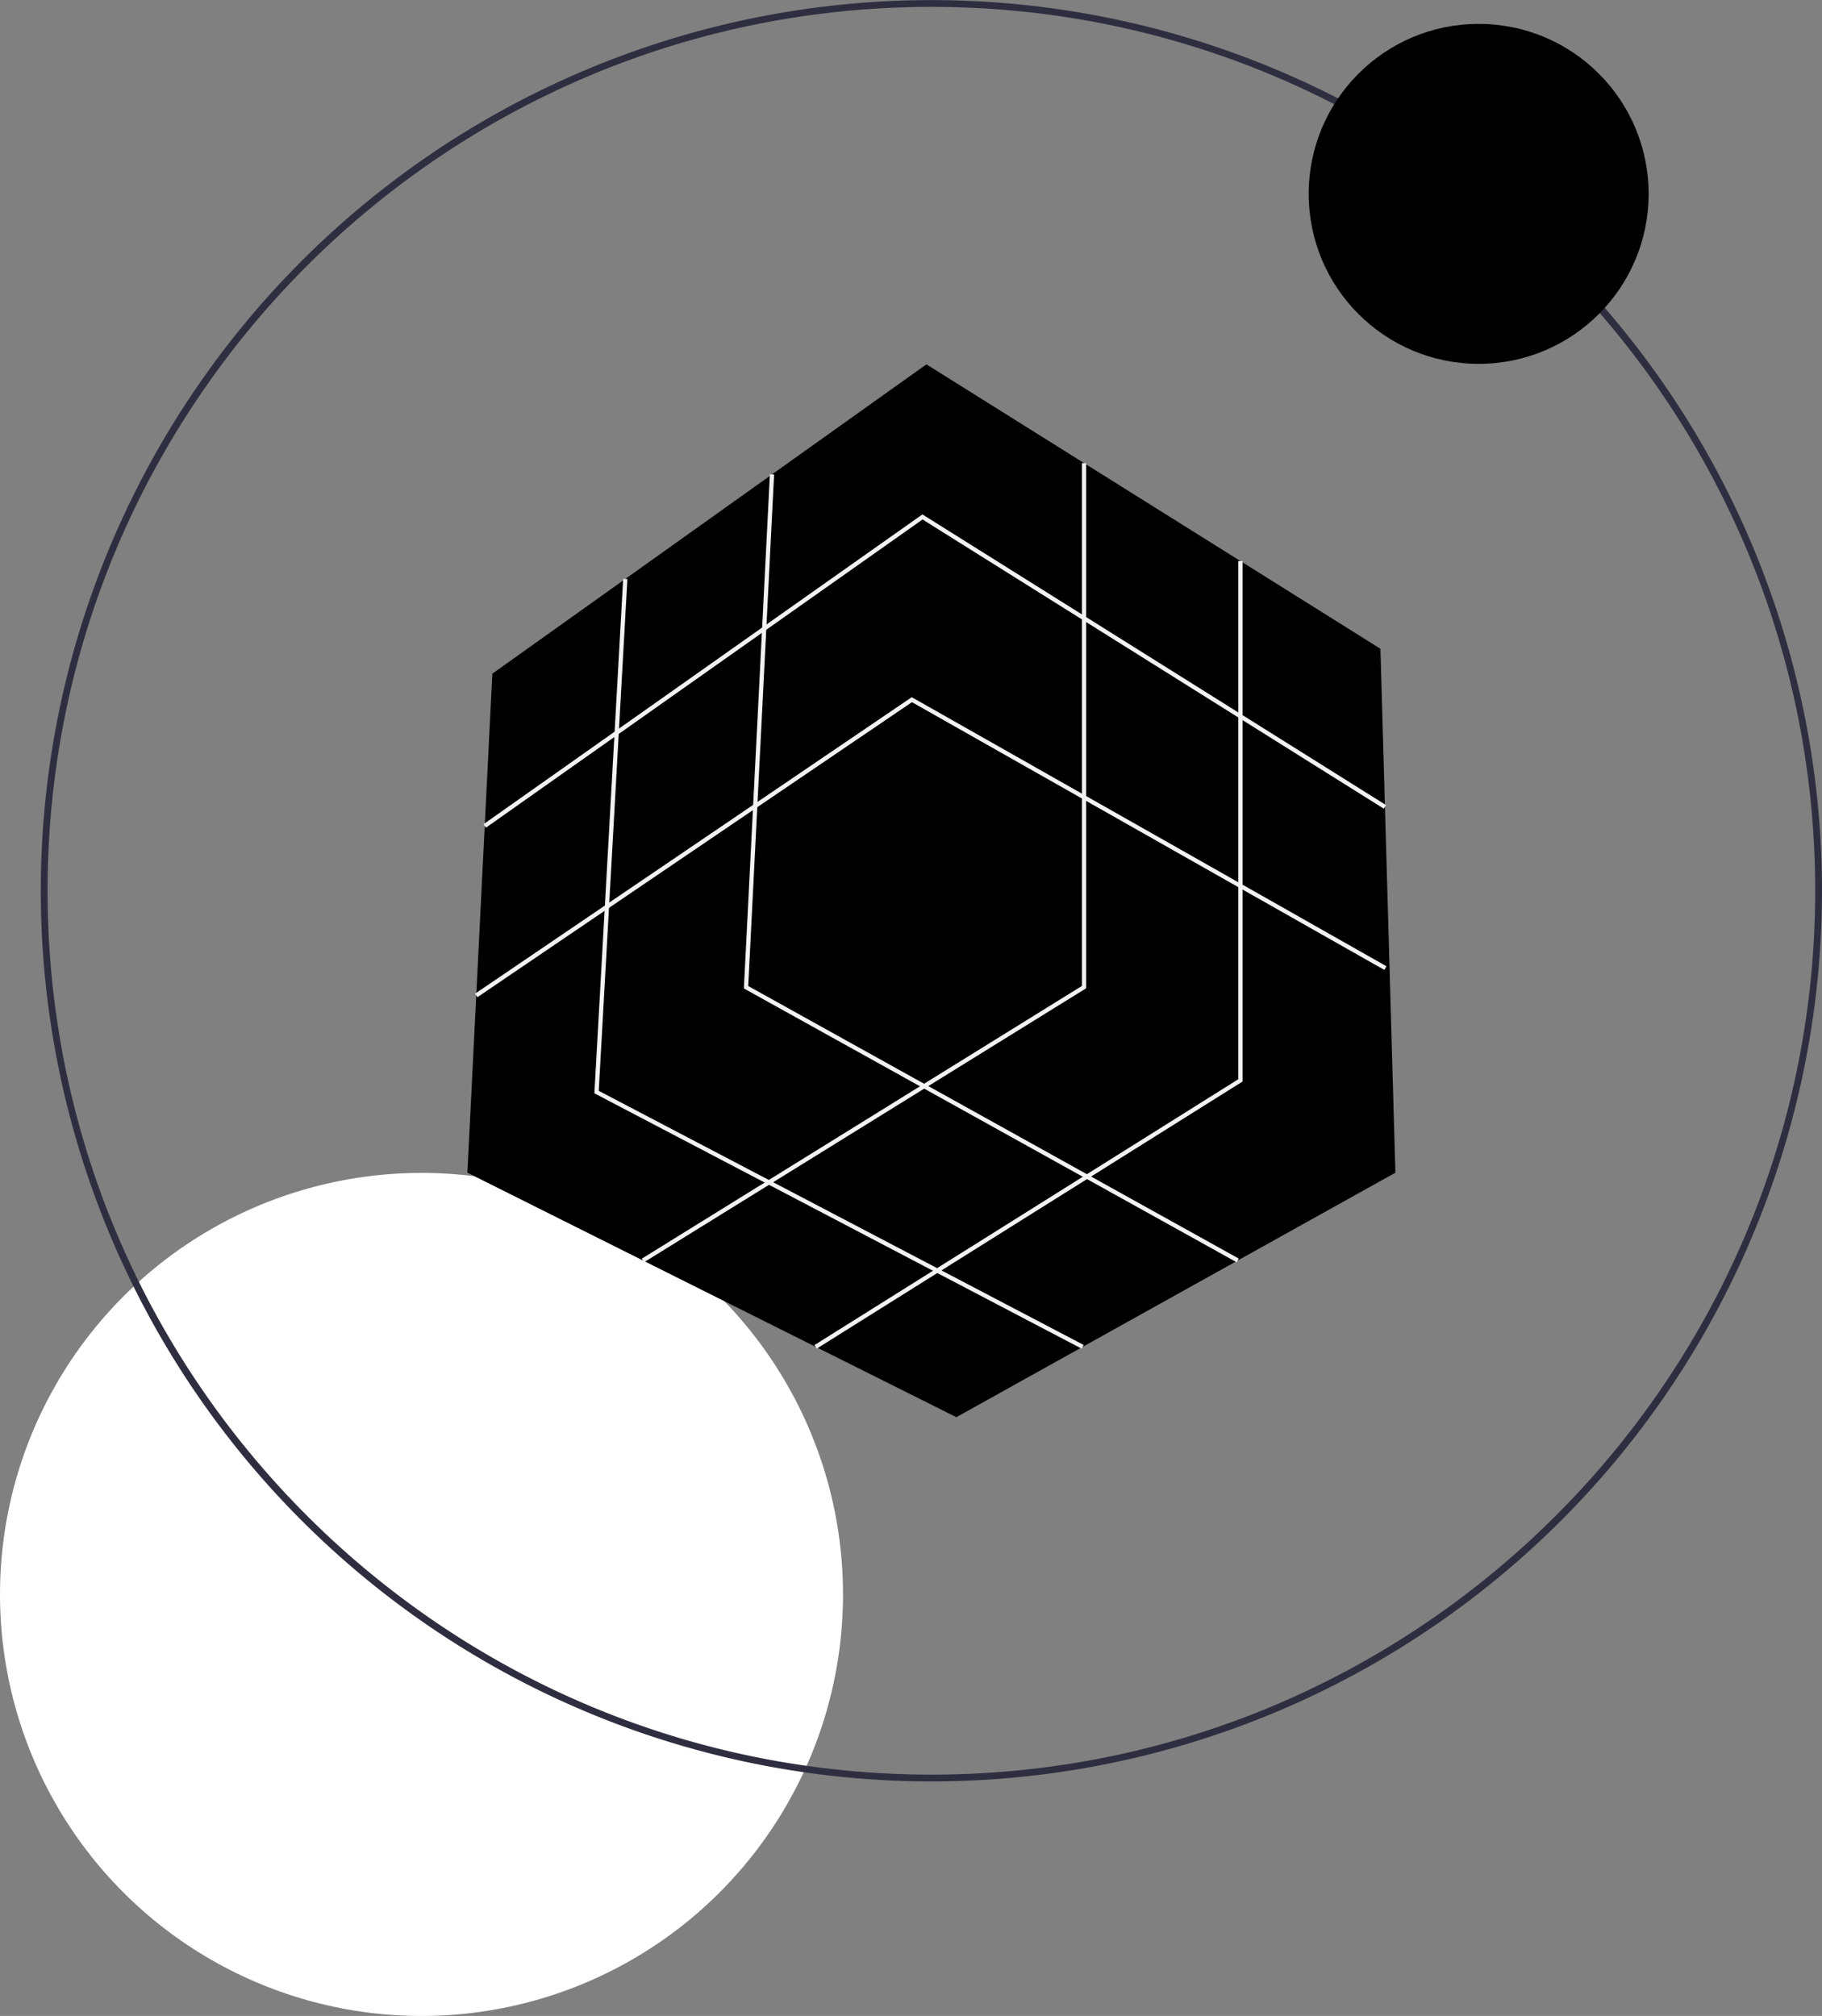 <svg xmlns="http://www.w3.org/2000/svg" width="600.518" height="664.405" viewBox="0 0 600.518 664.405">
  <rect x="0" y="0" width="600.518" height="664.405" fill="#808080" stroke="none"/>
  <g id="Gruppe_23" data-name="Gruppe 23" transform="translate(-5237 -772)">
    <circle id="Ellipse_13" data-name="Ellipse 13" cx="138.925" cy="138.925" r="138.925" transform="translate(5237 1158.555)" fill="#fff"/>
    <path id="Pfad_64" data-name="Pfad 64" d="M408.979,700.067a293.535,293.535,0,1,1,207.56-85.974,293.535,293.535,0,0,1-207.56,85.974Zm0-584.828c-160.62,0-291.294,130.673-291.294,291.294S248.359,697.827,408.979,697.827s291.293-130.675,291.293-291.3S569.6,115.238,408.979,115.238Z" transform="translate(5135 659.033)" fill="#2f2e41"/>
    <path id="Pfad_65" data-name="Pfad 65" d="M459.908,386.443l-.033.017L315.2,467.019,156.779,387.808l-2.73-1.365L162.271,222,305.334,120.05l1.579.987,148.062,92.744Z" transform="translate(5237 772.031)"/>
    <path id="Pfad_66" data-name="Pfad 66" d="M459.875,386.46,315.2,467.019,156.779,387.808l140.333-98.384Z" transform="translate(5237 772.031)" opacity="0.3"/>
    <path id="Pfad_67" data-name="Pfad 67" d="M459.908,386.443l-162.8-97.019,9.8-168.387,148.062,92.744Z" transform="translate(5237 772.031)" opacity="0.1"/>
    <path id="Pfad_68" data-name="Pfad 68" d="M160.165,272.745l-.8-1.138L304.021,169.5l152.813,95.809-.74,1.181L304.066,171.173Z" transform="translate(5237 772.031)" fill="#f2f2f2"/>
    <path id="Pfad_69" data-name="Pfad 69" d="M157.361,328.61l-.782-1.152,143.926-97.715.377.214,156.081,88.46-.688,1.212-155.7-88.247Z" transform="translate(5237 772.031)" fill="#f2f2f2"/>
    <path id="Pfad_70" data-name="Pfad 70" d="M212.276,415.965l-.734-1.184L356.6,324.9V152.594h1.393V325.676Z" transform="translate(5237 772.031)" fill="#f2f2f2"/>
    <path id="Pfad_71" data-name="Pfad 71" d="M269.209,444.428l-.74-1.18,139.669-87.6V184.879h1.393V356.416Z" transform="translate(5237 772.031)" fill="#f2f2f2"/>
    <path id="Pfad_72" data-name="Pfad 72" d="M407.612,415.982,245.176,325.73l.023-.434,8.551-169.015,1.391.071-8.529,168.581,161.677,89.831Z" transform="translate(5237 772.031)" fill="#f2f2f2"/>
    <path id="Pfad_73" data-name="Pfad 73" d="M356.507,444.455,195.9,360.288l.025-.447,9.468-169.1,1.391.078-9.442,168.651,159.817,83.75Z" transform="translate(5237 772.031)" fill="#f2f2f2"/>
    <circle id="Ellipse_14" data-name="Ellipse 14" cx="56.018" cy="56.018" r="56.018" transform="translate(5668.339 779.874)"/>
  </g>
</svg>
